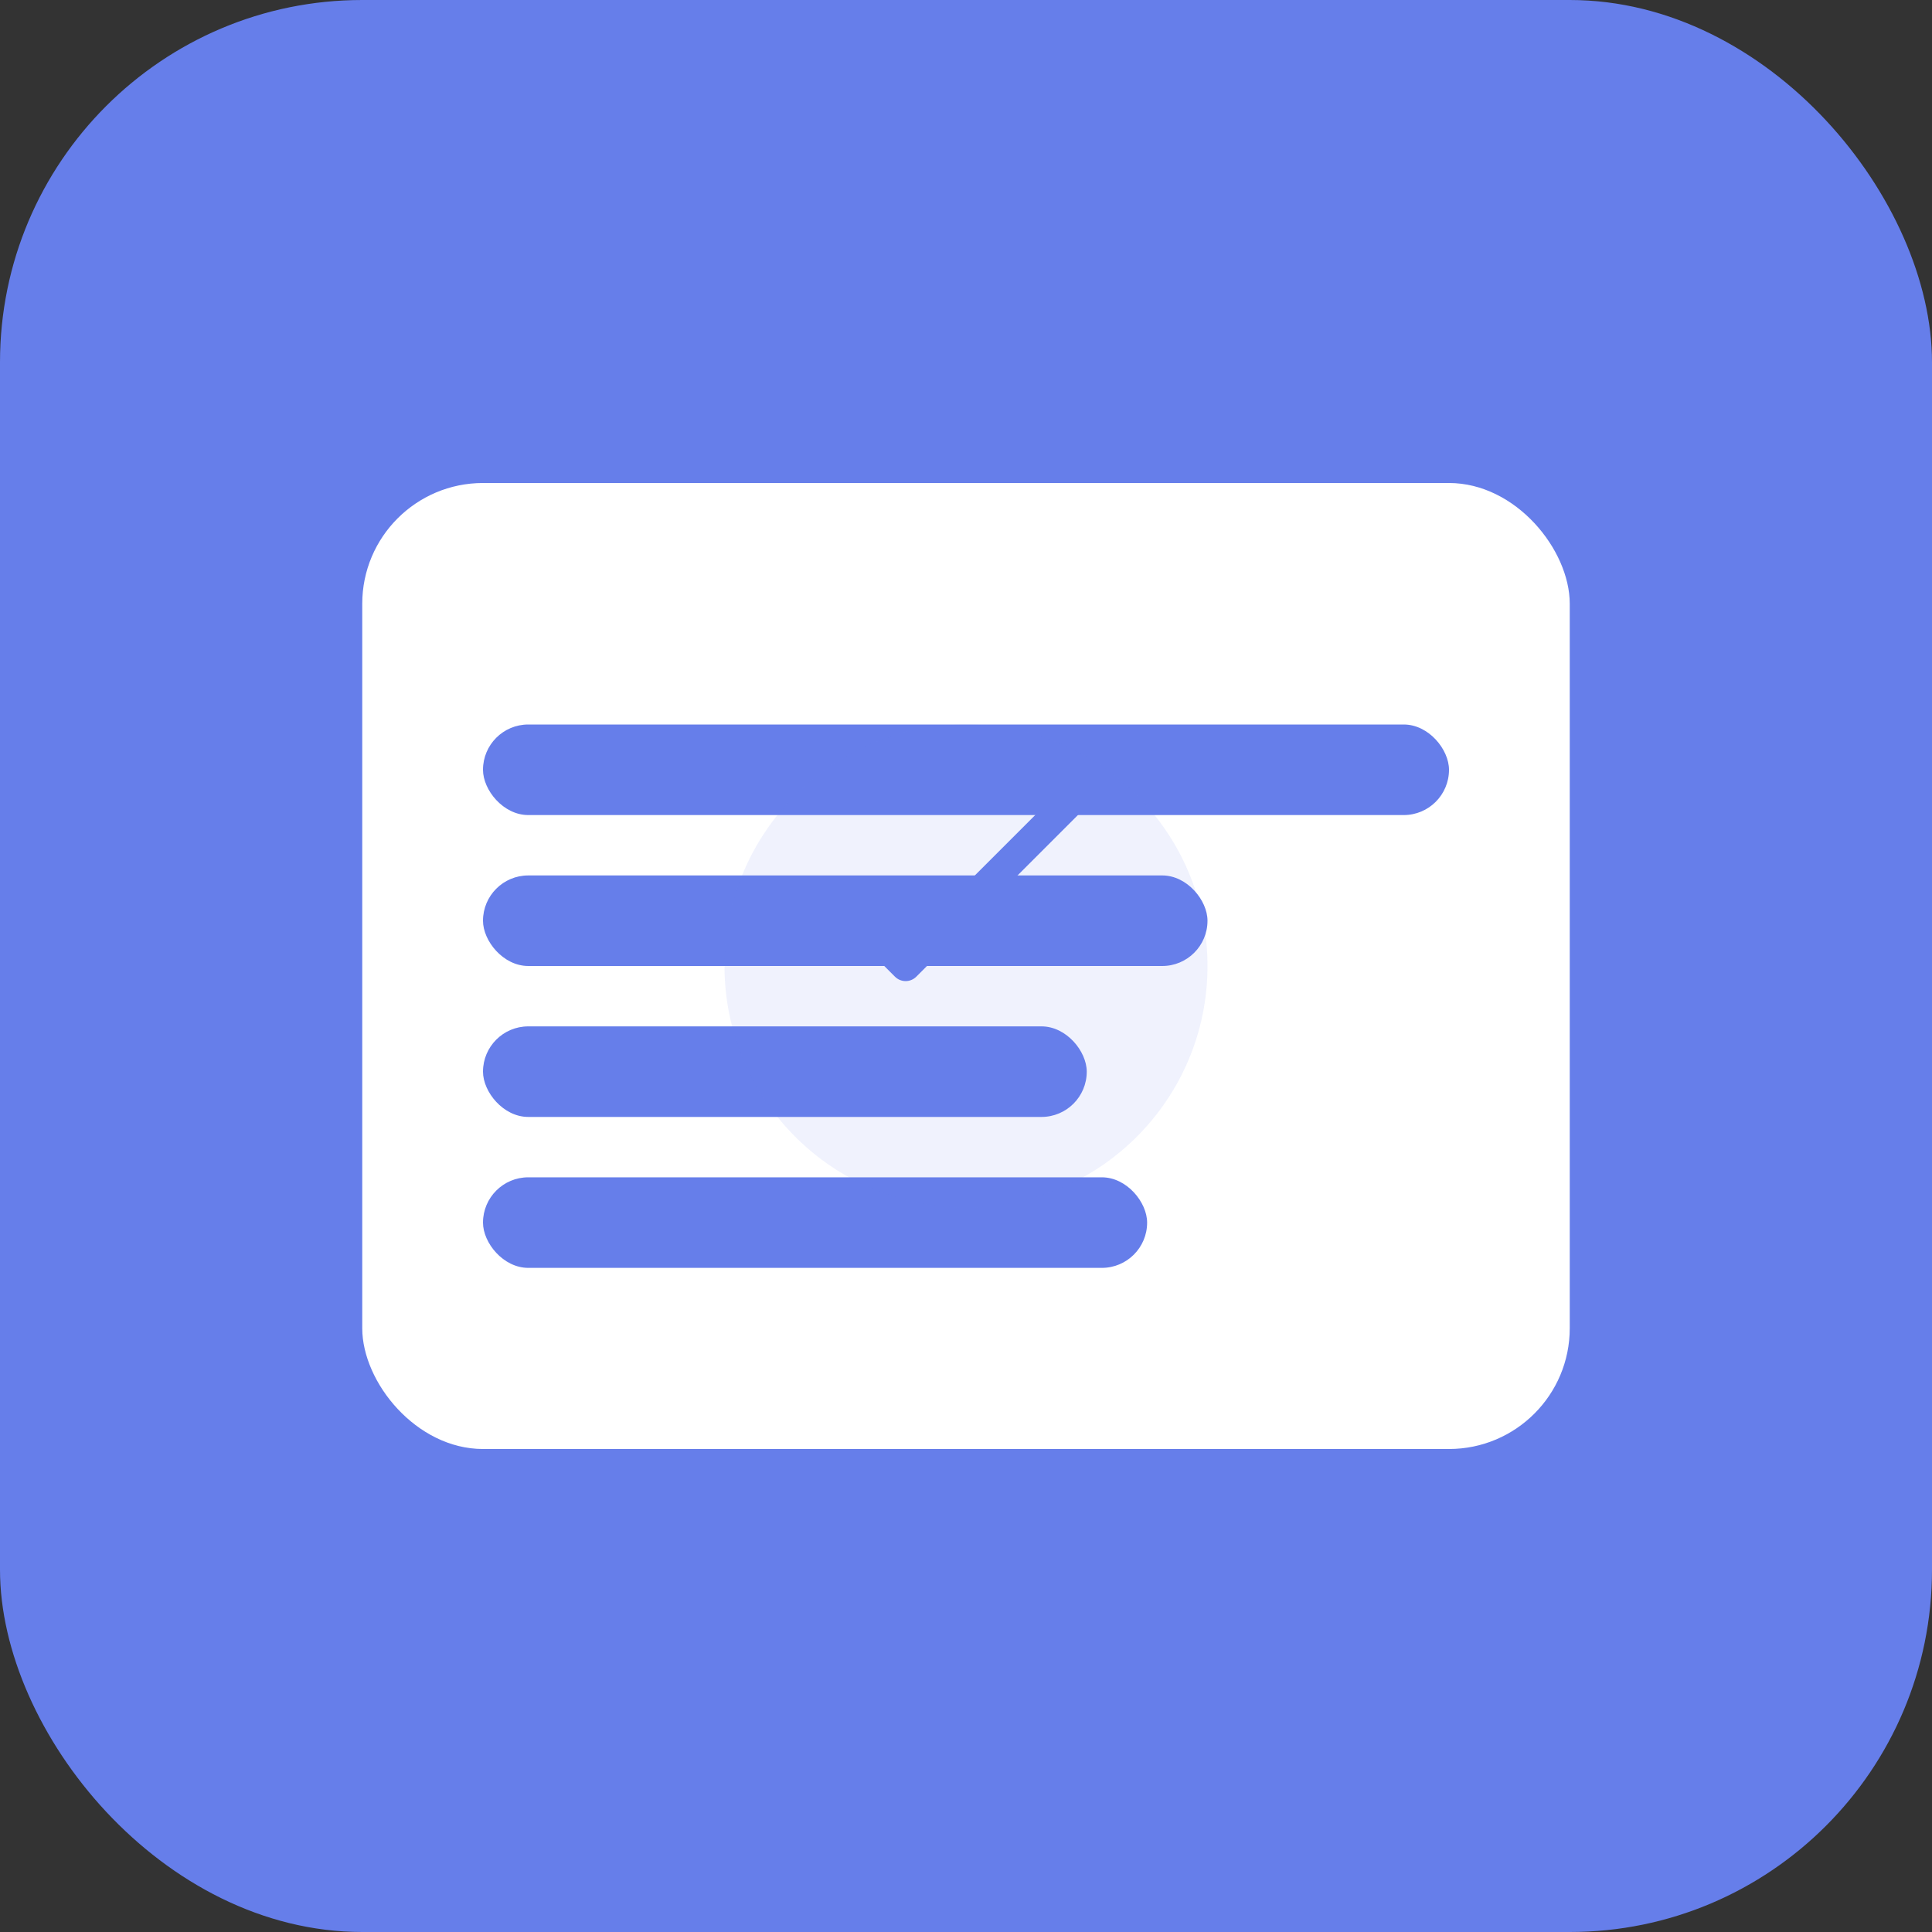 
<svg width="32" height="32" viewBox="0 0 32 32" fill="none" xmlns="http://www.w3.org/2000/svg">
  <rect x="0" y="0" width="32" height="32" fill="#333333" stroke="none"/>
  <rect width="32" height="32" rx="6" fill="#667eea"/>
  <rect x="6" y="8" width="20" height="16" rx="2" fill="white"/>
  <rect x="8" y="12" width="16" height="1.5" rx="0.75" fill="#667eea"/>
  <rect x="8" y="14.5" width="12" height="1.5" rx="0.75" fill="#667eea"/>
  <rect x="8" y="17" width="10" height="1.5" rx="0.75" fill="#667eea"/>
  <rect x="8" y="19.5" width="11" height="1.5" rx="0.75" fill="#667eea"/>
  <circle cx="16" cy="16" r="4" fill="#667eea" opacity="0.1"/>
  <path d="M14 15l1 1 3-3" stroke="#667eea" stroke-width="0.5" fill="none" stroke-linecap="round" stroke-linejoin="round"/>
</svg>
